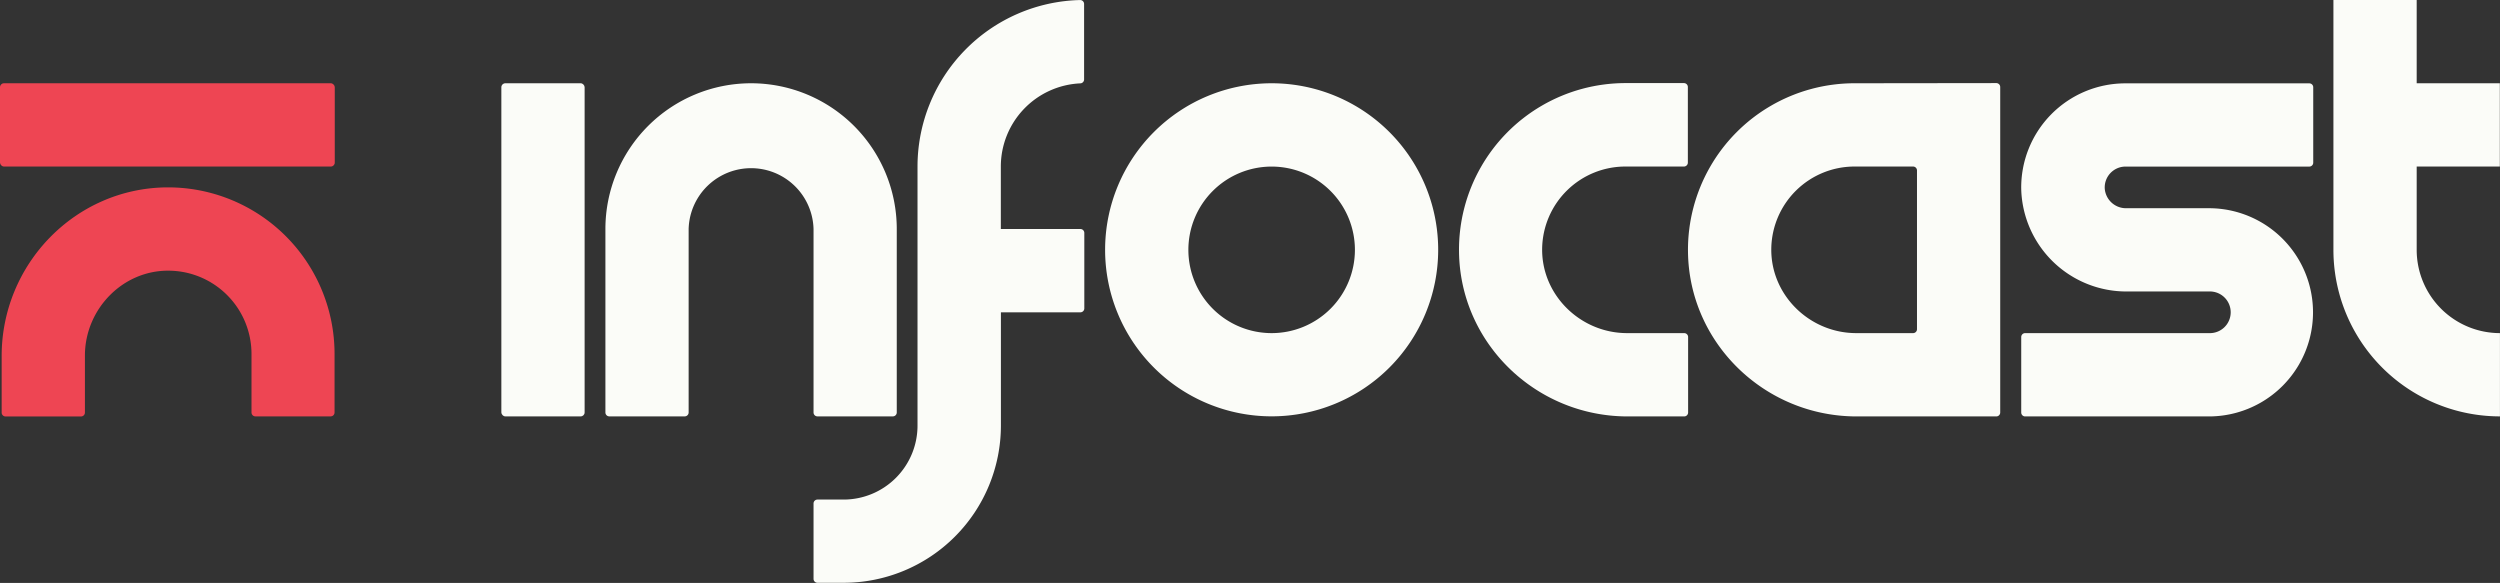 <svg xmlns="http://www.w3.org/2000/svg" viewBox="0 0 574.65 133.99"><rect x="0" y="0" width="574.65" height="133.99" fill="#333333" stroke="none"/><defs><style>.cls-1{fill:#ee4553;}.cls-2{fill:#fbfcf8;}</style></defs><title>infocast_logo</title><g id="Layer_2" data-name="Layer 2"><g id="Layer_1-2" data-name="Layer 1"><path class="cls-1" d="M38.38,43.07c-21.11.16-38,17.65-38,38.76v13a.9.9,0,0,0,.9.9H18.62a.9.9,0,0,0,.9-.9V81.73C19.53,71,28.31,62,39,62.22A19.14,19.14,0,0,1,57.81,81.35V94.81a.9.9,0,0,0,.9.9H76a.9.9,0,0,0,.9-.9V81.35A38.28,38.28,0,0,0,38.38,43.07Z"/><rect class="cls-1" y="19.14" width="76.95" height="19.14" rx="0.9" ry="0.9"/><path class="cls-2" d="M230.05,38.28a19.14,19.14,0,0,1,18.29-19.12.9.9,0,0,0,.85-.9V.92a.9.9,0,0,0-.92-.91,38.28,38.28,0,0,0-37.37,38.27V97.83a17,17,0,0,1-17,17h-6a.9.9,0,0,0-.9.9v17.33a.9.9,0,0,0,.9.9h6a36.17,36.17,0,0,0,36.17-36.17v-26h18.27a.9.9,0,0,0,.9-.9V53.54a.9.9,0,0,0-.9-.9H230.05Z"/><path class="cls-2" d="M292.3,19.14a38.28,38.28,0,1,0,38.28,38.28A38.28,38.28,0,0,0,292.3,19.14Zm0,57.43a19.14,19.14,0,1,1,19.14-19.14A19.14,19.14,0,0,1,292.3,76.57Z"/><path class="cls-2" d="M335.37,57.72c.16,21.11,17.65,38,38.76,38h13a.9.9,0,0,0,.9-.9V77.47a.9.9,0,0,0-.9-.9H374c-10.73,0-19.72-8.78-19.52-19.52a19.14,19.14,0,0,1,19.14-18.77h13.45a.9.9,0,0,0,.9-.9V20a.9.9,0,0,0-.9-.9H373.65A38.28,38.28,0,0,0,335.37,57.72Z"/><path class="cls-2" d="M426.29,19.14A38.28,38.28,0,0,0,388,57.72c.16,21.11,17.65,38,38.76,38h32.11a.9.9,0,0,0,.9-.9V20a.9.9,0,0,0-.9-.9Zm13.45,57.43H426.67c-10.73,0-19.72-8.78-19.52-19.52a19.14,19.14,0,0,1,19.14-18.77h13.45a.9.9,0,0,1,.9.9V75.66A.9.9,0,0,1,439.75,76.57Z"/><rect class="cls-2" x="115.24" y="19.14" width="19.14" height="76.57" rx="0.9" ry="0.9"/><path class="cls-2" d="M464.6,43.5A24.18,24.18,0,0,0,488.92,67h18.82a4.79,4.79,0,1,1,0,9.57H465.5a.9.9,0,0,0-.9.9V94.82a.9.9,0,0,0,.9.9h42.24a23.93,23.93,0,1,0,0-47.86h-19a4.89,4.89,0,0,1-4.94-4.47,4.79,4.79,0,0,1,4.78-5.1h42.24a.9.9,0,0,0,.9-.9V20.06a.9.9,0,0,0-.9-.9H488.52A23.93,23.93,0,0,0,464.6,43.5Z"/><path class="cls-2" d="M172.66,19.14a33.5,33.5,0,0,0-33.5,33.5c0,.47,0,42.17,0,42.17a.9.9,0,0,0,.9.9h17.33a.9.9,0,0,0,.9-.9V52.64h0a14.36,14.36,0,0,1,28.71,0V94.81a.9.9,0,0,0,.9.9h17.33a.9.9,0,0,0,.9-.9V52.64A33.5,33.5,0,0,0,172.66,19.14Z"/><path class="cls-2" d="M555.5,57.43V38.28h19.11V19.14H555.5V0H536.36V57.43a38.28,38.28,0,0,0,38.28,38.28V76.57A19.14,19.14,0,0,1,555.5,57.43Z"/></g></g></svg>